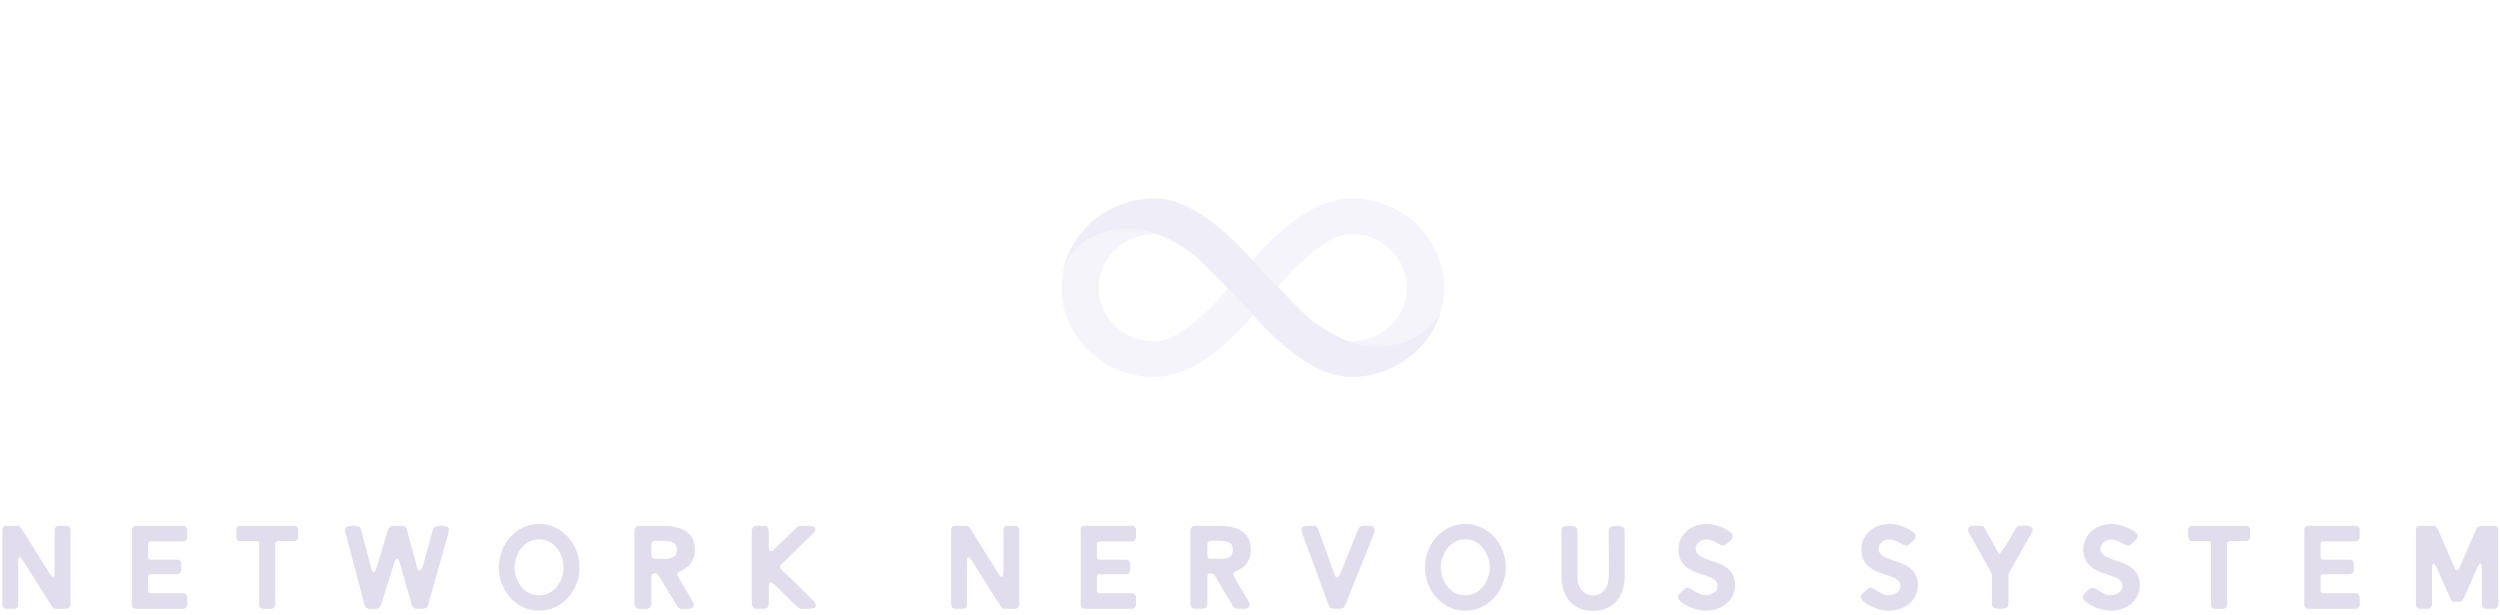 <svg width="252" height="62" viewBox="0 0 252 62" fill="none" xmlns="http://www.w3.org/2000/svg">
    <path d="M1.966 56.168C2.033 56.168 2.11 56.226 2.197 56.341C2.283 56.456 2.341 56.538 2.369 56.586L5.249 61.15C5.288 61.208 5.341 61.261 5.408 61.309C5.485 61.347 5.566 61.366 5.653 61.366H6.632C6.795 61.366 6.915 61.323 6.992 61.237C7.069 61.15 7.107 61.054 7.107 60.949V53.418C7.107 53.312 7.069 53.216 6.992 53.13C6.915 53.043 6.795 53 6.632 53H5.969C5.806 53 5.686 53.043 5.609 53.13C5.542 53.216 5.509 53.312 5.509 53.418V57.594C5.509 57.699 5.504 57.805 5.494 57.91C5.485 58.006 5.441 58.093 5.365 58.17C5.297 58.17 5.221 58.112 5.134 57.997C5.048 57.882 4.99 57.8 4.961 57.752L2.125 53.216C2.086 53.158 2.029 53.11 1.952 53.072C1.885 53.024 1.808 53 1.721 53H0.699C0.536 53 0.416 53.043 0.339 53.13C0.272 53.216 0.238 53.312 0.238 53.418V60.949C0.238 61.054 0.272 61.15 0.339 61.237C0.416 61.323 0.536 61.366 0.699 61.366H1.361C1.525 61.366 1.645 61.323 1.721 61.237C1.798 61.15 1.837 61.054 1.837 60.949V56.744C1.837 56.715 1.837 56.672 1.837 56.614C1.837 56.547 1.841 56.475 1.851 56.398C1.861 56.37 1.865 56.341 1.865 56.312C1.875 56.274 1.889 56.245 1.909 56.226L1.966 56.168ZM18.416 54.57C18.569 54.57 18.684 54.526 18.761 54.44C18.838 54.354 18.876 54.258 18.876 54.152V53.418C18.876 53.312 18.838 53.216 18.761 53.13C18.684 53.043 18.569 53 18.416 53H13.75C13.587 53 13.467 53.043 13.39 53.13C13.323 53.216 13.289 53.312 13.289 53.418V60.949C13.289 61.054 13.323 61.15 13.39 61.237C13.467 61.323 13.587 61.366 13.75 61.366H18.416C18.569 61.366 18.684 61.323 18.761 61.237C18.838 61.15 18.876 61.054 18.876 60.949V60.214C18.876 60.109 18.838 60.013 18.761 59.926C18.684 59.84 18.569 59.797 18.416 59.797H15.219C15.113 59.797 15.036 59.768 14.988 59.71C14.95 59.653 14.931 59.586 14.931 59.509V58.17C14.931 58.093 14.95 58.026 14.988 57.968C15.036 57.91 15.113 57.882 15.219 57.882H17.811C17.974 57.882 18.094 57.838 18.171 57.752C18.248 57.666 18.286 57.57 18.286 57.464V56.816C18.286 56.71 18.248 56.619 18.171 56.542C18.094 56.456 17.974 56.413 17.811 56.413H15.219C15.113 56.413 15.036 56.384 14.988 56.326C14.95 56.269 14.931 56.202 14.931 56.125V54.858C14.931 54.781 14.95 54.714 14.988 54.656C15.036 54.598 15.113 54.57 15.219 54.57H18.416ZM24.278 53C24.115 53 23.995 53.043 23.918 53.13C23.851 53.216 23.817 53.312 23.817 53.418V54.138C23.817 54.243 23.851 54.339 23.918 54.426C23.995 54.502 24.115 54.541 24.278 54.541H25.834C25.93 54.541 26.002 54.57 26.049 54.627C26.098 54.685 26.122 54.752 26.122 54.829V60.949C26.122 61.054 26.155 61.15 26.222 61.237C26.299 61.323 26.419 61.366 26.582 61.366H27.288C27.451 61.366 27.566 61.323 27.634 61.237C27.71 61.15 27.749 61.054 27.749 60.949V54.829C27.749 54.752 27.773 54.685 27.821 54.627C27.869 54.57 27.945 54.541 28.051 54.541H29.592C29.745 54.541 29.861 54.502 29.938 54.426C30.014 54.339 30.053 54.243 30.053 54.138V53.418C30.053 53.312 30.014 53.216 29.938 53.13C29.861 53.043 29.745 53 29.592 53H24.278ZM35.479 53C35.287 53 35.124 53.029 34.989 53.086C34.855 53.144 34.788 53.264 34.788 53.446C34.788 53.523 34.792 53.581 34.802 53.619L36.746 60.992C36.765 61.078 36.818 61.165 36.904 61.251C36.991 61.328 37.106 61.366 37.25 61.366H37.898C38.032 61.366 38.138 61.328 38.215 61.251C38.301 61.174 38.359 61.098 38.388 61.021C38.445 60.858 38.498 60.694 38.546 60.531C38.594 60.368 38.642 60.205 38.69 60.042C38.863 59.514 39.031 58.986 39.194 58.458C39.367 57.93 39.535 57.402 39.698 56.874C39.708 56.845 39.722 56.802 39.741 56.744C39.77 56.677 39.799 56.614 39.828 56.557C39.856 56.499 39.89 56.446 39.928 56.398C39.967 56.35 40 56.326 40.029 56.326C40.068 56.326 40.101 56.35 40.13 56.398C40.168 56.446 40.202 56.504 40.231 56.571C40.26 56.629 40.284 56.691 40.303 56.758C40.322 56.816 40.336 56.859 40.346 56.888L41.512 61.006C41.541 61.093 41.599 61.174 41.685 61.251C41.772 61.328 41.882 61.366 42.016 61.366H42.362C42.525 61.366 42.684 61.352 42.837 61.323C43 61.294 43.106 61.184 43.154 60.992L45.228 53.619C45.247 53.542 45.256 53.485 45.256 53.446C45.256 53.254 45.189 53.134 45.055 53.086C44.93 53.038 44.796 53.01 44.652 53H44.464H44.32C44.148 53 44.004 53.024 43.888 53.072C43.773 53.12 43.692 53.221 43.644 53.374L42.65 56.96C42.631 57.027 42.612 57.094 42.592 57.162C42.573 57.219 42.549 57.277 42.52 57.334C42.511 57.354 42.487 57.378 42.448 57.406C42.42 57.435 42.338 57.464 42.204 57.493C42.146 57.416 42.098 57.334 42.06 57.248C42.031 57.152 42.007 57.056 41.988 56.96L41.008 53.374C40.98 53.278 40.922 53.192 40.836 53.115C40.749 53.038 40.639 53 40.504 53H39.626C39.492 53 39.381 53.038 39.295 53.115C39.218 53.192 39.165 53.274 39.136 53.36C38.916 54.003 38.714 54.651 38.532 55.304C38.349 55.947 38.157 56.595 37.956 57.248C37.946 57.267 37.932 57.306 37.912 57.363C37.893 57.421 37.869 57.478 37.84 57.536C37.821 57.574 37.797 57.608 37.768 57.637C37.749 57.656 37.692 57.675 37.596 57.694C37.548 57.637 37.509 57.565 37.48 57.478C37.452 57.392 37.428 57.31 37.408 57.234L36.386 53.374C36.338 53.192 36.242 53.086 36.098 53.058C35.954 53.019 35.805 53 35.652 53H35.479ZM54.335 61.554C54.931 61.554 55.478 61.434 55.977 61.194C56.486 60.954 56.918 60.632 57.273 60.229C57.638 59.826 57.921 59.36 58.123 58.832C58.324 58.304 58.425 57.757 58.425 57.19C58.425 56.624 58.324 56.077 58.123 55.549C57.921 55.021 57.638 54.555 57.273 54.152C56.918 53.749 56.486 53.427 55.977 53.187C55.478 52.938 54.931 52.813 54.335 52.813C53.74 52.813 53.193 52.938 52.694 53.187C52.204 53.427 51.777 53.749 51.412 54.152C51.057 54.555 50.779 55.021 50.577 55.549C50.375 56.077 50.275 56.624 50.275 57.19C50.275 57.757 50.375 58.304 50.577 58.832C50.779 59.35 51.057 59.811 51.412 60.214C51.777 60.618 52.204 60.944 52.694 61.194C53.193 61.434 53.74 61.554 54.335 61.554ZM54.335 59.998C53.913 59.998 53.543 59.907 53.227 59.725C52.919 59.533 52.665 59.298 52.463 59.019C52.262 58.731 52.113 58.424 52.017 58.098C51.921 57.771 51.873 57.469 51.873 57.19C51.873 56.912 51.921 56.61 52.017 56.283C52.113 55.957 52.262 55.654 52.463 55.376C52.665 55.088 52.919 54.848 53.227 54.656C53.543 54.464 53.913 54.368 54.335 54.368C54.767 54.368 55.137 54.464 55.444 54.656C55.761 54.848 56.02 55.088 56.222 55.376C56.423 55.654 56.572 55.957 56.668 56.283C56.764 56.61 56.812 56.912 56.812 57.19C56.812 57.469 56.764 57.771 56.668 58.098C56.572 58.424 56.423 58.731 56.222 59.019C56.02 59.298 55.761 59.533 55.444 59.725C55.137 59.907 54.767 59.998 54.335 59.998ZM65.664 54.872C65.664 54.776 65.688 54.694 65.736 54.627C65.793 54.56 65.885 54.522 66.01 54.512H66.686C67.176 54.512 67.555 54.565 67.824 54.67C68.093 54.776 68.227 55.04 68.227 55.462C68.227 55.722 68.136 55.933 67.954 56.096C67.781 56.25 67.517 56.326 67.162 56.326H66.01C65.885 56.326 65.793 56.288 65.736 56.211C65.688 56.134 65.664 56.048 65.664 55.952V54.872ZM65.145 61.366C65.338 61.366 65.472 61.314 65.549 61.208C65.626 61.093 65.664 60.978 65.664 60.862V58.112C65.664 58.035 65.683 57.963 65.722 57.896C65.769 57.829 65.846 57.795 65.952 57.795C66.058 57.795 66.139 57.805 66.197 57.824C66.264 57.843 66.322 57.891 66.37 57.968L68.256 61.107C68.294 61.174 68.352 61.237 68.429 61.294C68.505 61.342 68.597 61.366 68.702 61.366H69.365C69.528 61.366 69.662 61.338 69.768 61.28C69.883 61.213 69.941 61.112 69.941 60.978C69.941 60.91 69.926 60.848 69.897 60.79C69.878 60.733 69.854 60.68 69.826 60.632L68.371 58.17C68.314 58.083 68.285 57.997 68.285 57.91C68.285 57.824 68.309 57.757 68.357 57.709C68.414 57.661 68.496 57.613 68.602 57.565C69.129 57.315 69.499 57.018 69.71 56.672C69.931 56.326 70.041 55.923 70.041 55.462C70.041 54.589 69.758 53.96 69.192 53.576C68.626 53.192 67.79 53 66.686 53H64.469C64.277 53.01 64.142 53.067 64.066 53.173C63.989 53.269 63.95 53.374 63.95 53.49V60.862C63.95 60.978 63.989 61.093 64.066 61.208C64.152 61.314 64.286 61.366 64.469 61.366H65.145ZM76.299 53C76.117 53 75.983 53.058 75.896 53.173C75.819 53.278 75.781 53.389 75.781 53.504V60.877C75.781 60.982 75.819 61.093 75.896 61.208C75.983 61.314 76.117 61.366 76.299 61.366H76.976C77.168 61.366 77.303 61.314 77.379 61.208C77.456 61.093 77.495 60.982 77.495 60.877V59.192C77.495 59.125 77.504 59.029 77.523 58.904C77.543 58.77 77.6 58.702 77.696 58.702C77.763 58.702 77.831 58.731 77.898 58.789C77.965 58.837 78.023 58.885 78.071 58.933L80.403 61.208C80.509 61.314 80.629 61.366 80.763 61.366H81.599C81.733 61.366 81.872 61.342 82.016 61.294C82.16 61.246 82.232 61.155 82.232 61.021C82.232 60.925 82.203 60.838 82.146 60.762C82.098 60.685 82.04 60.613 81.973 60.546C81.675 60.238 81.368 59.931 81.051 59.624C80.744 59.317 80.432 59.01 80.115 58.702C79.895 58.482 79.669 58.266 79.439 58.054C79.208 57.843 78.983 57.622 78.762 57.392C78.685 57.315 78.647 57.229 78.647 57.133C78.647 57.027 78.69 56.941 78.776 56.874L81.901 53.821C81.968 53.763 82.031 53.696 82.088 53.619C82.155 53.533 82.189 53.442 82.189 53.346C82.189 53.202 82.112 53.11 81.959 53.072C81.815 53.024 81.675 53 81.541 53H80.677C80.543 53 80.423 53.053 80.317 53.158L78.071 55.333C78.023 55.381 77.965 55.434 77.898 55.491C77.831 55.539 77.763 55.563 77.696 55.563C77.6 55.563 77.543 55.496 77.523 55.362C77.504 55.227 77.495 55.126 77.495 55.059V53.504C77.495 53.389 77.456 53.278 77.379 53.173C77.303 53.058 77.168 53 76.976 53H76.299ZM97.605 56.168C97.672 56.168 97.749 56.226 97.836 56.341C97.922 56.456 97.98 56.538 98.008 56.586L100.888 61.15C100.927 61.208 100.98 61.261 101.047 61.309C101.124 61.347 101.205 61.366 101.292 61.366H102.271C102.434 61.366 102.554 61.323 102.631 61.237C102.708 61.15 102.746 61.054 102.746 60.949V53.418C102.746 53.312 102.708 53.216 102.631 53.13C102.554 53.043 102.434 53 102.271 53H101.608C101.445 53 101.325 53.043 101.248 53.13C101.181 53.216 101.148 53.312 101.148 53.418V57.594C101.148 57.699 101.143 57.805 101.133 57.91C101.124 58.006 101.08 58.093 101.004 58.17C100.936 58.17 100.86 58.112 100.773 57.997C100.687 57.882 100.629 57.8 100.6 57.752L97.764 53.216C97.725 53.158 97.668 53.11 97.591 53.072C97.524 53.024 97.447 53 97.361 53H96.338C96.175 53 96.055 53.043 95.978 53.13C95.911 53.216 95.877 53.312 95.877 53.418V60.949C95.877 61.054 95.911 61.15 95.978 61.237C96.055 61.323 96.175 61.366 96.338 61.366H97.001C97.164 61.366 97.284 61.323 97.361 61.237C97.437 61.15 97.476 61.054 97.476 60.949V56.744C97.476 56.715 97.476 56.672 97.476 56.614C97.476 56.547 97.481 56.475 97.49 56.398C97.5 56.37 97.504 56.341 97.504 56.312C97.514 56.274 97.528 56.245 97.548 56.226L97.605 56.168ZM114.055 54.57C114.208 54.57 114.323 54.526 114.4 54.44C114.477 54.354 114.515 54.258 114.515 54.152V53.418C114.515 53.312 114.477 53.216 114.4 53.13C114.323 53.043 114.208 53 114.055 53H109.389C109.226 53 109.106 53.043 109.029 53.13C108.962 53.216 108.928 53.312 108.928 53.418V60.949C108.928 61.054 108.962 61.15 109.029 61.237C109.106 61.323 109.226 61.366 109.389 61.366H114.055C114.208 61.366 114.323 61.323 114.4 61.237C114.477 61.15 114.515 61.054 114.515 60.949V60.214C114.515 60.109 114.477 60.013 114.4 59.926C114.323 59.84 114.208 59.797 114.055 59.797H110.858C110.752 59.797 110.675 59.768 110.627 59.71C110.589 59.653 110.57 59.586 110.57 59.509V58.17C110.57 58.093 110.589 58.026 110.627 57.968C110.675 57.91 110.752 57.882 110.858 57.882H113.45C113.613 57.882 113.733 57.838 113.81 57.752C113.887 57.666 113.925 57.57 113.925 57.464V56.816C113.925 56.71 113.887 56.619 113.81 56.542C113.733 56.456 113.613 56.413 113.45 56.413H110.858C110.752 56.413 110.675 56.384 110.627 56.326C110.589 56.269 110.57 56.202 110.57 56.125V54.858C110.57 54.781 110.589 54.714 110.627 54.656C110.675 54.598 110.752 54.57 110.858 54.57H114.055ZM121.703 54.872C121.703 54.776 121.727 54.694 121.775 54.627C121.833 54.56 121.924 54.522 122.049 54.512H122.725C123.215 54.512 123.594 54.565 123.863 54.67C124.132 54.776 124.266 55.04 124.266 55.462C124.266 55.722 124.175 55.933 123.993 56.096C123.82 56.25 123.556 56.326 123.201 56.326H122.049C121.924 56.326 121.833 56.288 121.775 56.211C121.727 56.134 121.703 56.048 121.703 55.952V54.872ZM121.185 61.366C121.377 61.366 121.511 61.314 121.588 61.208C121.665 61.093 121.703 60.978 121.703 60.862V58.112C121.703 58.035 121.722 57.963 121.761 57.896C121.809 57.829 121.885 57.795 121.991 57.795C122.097 57.795 122.178 57.805 122.236 57.824C122.303 57.843 122.361 57.891 122.409 57.968L124.295 61.107C124.333 61.174 124.391 61.237 124.468 61.294C124.545 61.342 124.636 61.366 124.741 61.366H125.404C125.567 61.366 125.701 61.338 125.807 61.28C125.922 61.213 125.98 61.112 125.98 60.978C125.98 60.91 125.965 60.848 125.937 60.79C125.917 60.733 125.893 60.68 125.865 60.632L124.41 58.17C124.353 58.083 124.324 57.997 124.324 57.91C124.324 57.824 124.348 57.757 124.396 57.709C124.453 57.661 124.535 57.613 124.641 57.565C125.169 57.315 125.538 57.018 125.749 56.672C125.97 56.326 126.081 55.923 126.081 55.462C126.081 54.589 125.797 53.96 125.231 53.576C124.665 53.192 123.829 53 122.725 53H120.508C120.316 53.01 120.181 53.067 120.105 53.173C120.028 53.269 119.989 53.374 119.989 53.49V60.862C119.989 60.978 120.028 61.093 120.105 61.208C120.191 61.314 120.325 61.366 120.508 61.366H121.185ZM132.871 53.331C132.842 53.254 132.785 53.182 132.698 53.115C132.622 53.038 132.516 53 132.382 53H132.022H131.921C131.844 53 131.762 53.005 131.676 53.014C131.59 53.014 131.508 53.029 131.431 53.058C131.364 53.086 131.306 53.13 131.258 53.187C131.21 53.245 131.186 53.326 131.186 53.432C131.186 53.49 131.206 53.566 131.244 53.662C131.417 54.21 131.609 54.752 131.82 55.29C132.031 55.818 132.233 56.355 132.425 56.902L133.793 60.646C133.812 60.675 133.822 60.709 133.822 60.747C133.831 60.776 133.846 60.81 133.865 60.848C133.913 60.982 133.975 61.102 134.052 61.208C134.138 61.314 134.263 61.366 134.426 61.366H135.103C135.238 61.366 135.338 61.333 135.406 61.266C135.482 61.198 135.54 61.126 135.578 61.05C135.674 60.858 135.751 60.67 135.809 60.488C135.876 60.296 135.948 60.104 136.025 59.912L136.975 57.565C137.004 57.488 137.047 57.378 137.105 57.234C137.172 57.09 137.244 56.922 137.321 56.73C137.398 56.528 137.479 56.317 137.566 56.096C137.662 55.866 137.758 55.635 137.854 55.405C137.95 55.174 138.041 54.949 138.127 54.728C138.214 54.507 138.29 54.31 138.358 54.138C138.425 53.955 138.478 53.802 138.516 53.677C138.554 53.542 138.574 53.456 138.574 53.418C138.574 53.293 138.526 53.192 138.43 53.115C138.334 53.038 138.199 53 138.026 53H137.407C137.282 53 137.177 53.034 137.09 53.101C137.014 53.168 136.956 53.24 136.918 53.317L136.039 55.506C135.886 55.89 135.732 56.274 135.578 56.658C135.434 57.032 135.281 57.411 135.118 57.795C135.089 57.853 135.046 57.939 134.988 58.054C134.93 58.17 134.863 58.227 134.786 58.227C134.71 58.227 134.642 58.17 134.585 58.054C134.527 57.93 134.489 57.843 134.47 57.795L132.871 53.331ZM147.696 61.554C148.291 61.554 148.839 61.434 149.338 61.194C149.847 60.954 150.279 60.632 150.634 60.229C150.999 59.826 151.282 59.36 151.483 58.832C151.685 58.304 151.786 57.757 151.786 57.19C151.786 56.624 151.685 56.077 151.483 55.549C151.282 55.021 150.999 54.555 150.634 54.152C150.279 53.749 149.847 53.427 149.338 53.187C148.839 52.938 148.291 52.813 147.696 52.813C147.101 52.813 146.554 52.938 146.055 53.187C145.565 53.427 145.138 53.749 144.773 54.152C144.418 54.555 144.139 55.021 143.938 55.549C143.736 56.077 143.635 56.624 143.635 57.19C143.635 57.757 143.736 58.304 143.938 58.832C144.139 59.35 144.418 59.811 144.773 60.214C145.138 60.618 145.565 60.944 146.055 61.194C146.554 61.434 147.101 61.554 147.696 61.554ZM147.696 59.998C147.274 59.998 146.904 59.907 146.587 59.725C146.28 59.533 146.026 59.298 145.824 59.019C145.623 58.731 145.474 58.424 145.378 58.098C145.282 57.771 145.234 57.469 145.234 57.19C145.234 56.912 145.282 56.61 145.378 56.283C145.474 55.957 145.623 55.654 145.824 55.376C146.026 55.088 146.28 54.848 146.587 54.656C146.904 54.464 147.274 54.368 147.696 54.368C148.128 54.368 148.498 54.464 148.805 54.656C149.122 54.848 149.381 55.088 149.583 55.376C149.784 55.654 149.933 55.957 150.029 56.283C150.125 56.61 150.173 56.912 150.173 57.19C150.173 57.469 150.125 57.771 150.029 58.098C149.933 58.424 149.784 58.731 149.583 59.019C149.381 59.298 149.122 59.533 148.805 59.725C148.498 59.907 148.128 59.998 147.696 59.998ZM160.566 60.013C160.297 60.013 160.066 59.96 159.874 59.854C159.682 59.739 159.519 59.6 159.385 59.437C159.26 59.264 159.164 59.082 159.097 58.89C159.039 58.688 159.01 58.496 159.01 58.314V53.504C159.01 53.322 158.958 53.202 158.852 53.144C158.746 53.077 158.612 53.034 158.449 53.014H158.118C157.897 53.014 157.719 53.048 157.585 53.115C157.46 53.182 157.398 53.312 157.398 53.504V58.155C157.398 58.53 157.45 58.918 157.556 59.322C157.662 59.725 157.834 60.094 158.074 60.43C158.324 60.757 158.65 61.03 159.054 61.251C159.457 61.462 159.961 61.568 160.566 61.568C161.17 61.568 161.679 61.462 162.092 61.251C162.505 61.04 162.831 60.771 163.071 60.445C163.321 60.109 163.498 59.739 163.604 59.336C163.71 58.933 163.762 58.539 163.762 58.155V53.504C163.762 53.322 163.71 53.202 163.604 53.144C163.498 53.077 163.364 53.034 163.201 53.014H162.87C162.649 53.014 162.471 53.048 162.337 53.115C162.212 53.182 162.15 53.312 162.15 53.504C162.15 54.166 162.154 54.819 162.164 55.462C162.174 56.106 162.178 56.758 162.178 57.421C162.178 57.565 162.174 57.714 162.164 57.867C162.164 58.011 162.159 58.155 162.15 58.299C162.14 58.482 162.102 58.678 162.034 58.89C161.977 59.091 161.886 59.274 161.761 59.437C161.636 59.6 161.473 59.739 161.271 59.854C161.079 59.96 160.844 60.013 160.566 60.013ZM170.497 59.379C170.439 59.341 170.382 59.312 170.324 59.293C170.266 59.264 170.209 59.25 170.151 59.25C170.026 59.25 169.897 59.302 169.762 59.408C169.638 59.514 169.537 59.61 169.46 59.696C169.383 59.754 169.311 59.826 169.244 59.912C169.177 59.998 169.143 60.094 169.143 60.2C169.143 60.315 169.196 60.426 169.302 60.531C169.446 60.666 169.618 60.795 169.82 60.92C170.022 61.045 170.238 61.155 170.468 61.251C170.708 61.338 170.953 61.41 171.202 61.467C171.452 61.525 171.692 61.554 171.922 61.554C172.402 61.554 172.825 61.482 173.19 61.338C173.554 61.194 173.862 61.006 174.111 60.776C174.37 60.536 174.562 60.262 174.687 59.955C174.822 59.638 174.889 59.312 174.889 58.976C174.889 58.611 174.831 58.304 174.716 58.054C174.601 57.795 174.447 57.579 174.255 57.406C174.073 57.224 173.862 57.075 173.622 56.96C173.382 56.835 173.137 56.73 172.887 56.643C172.753 56.595 172.623 56.557 172.498 56.528C172.383 56.49 172.268 56.446 172.153 56.398C172.018 56.35 171.879 56.298 171.735 56.24C171.591 56.173 171.457 56.096 171.332 56.01C171.207 55.923 171.106 55.822 171.03 55.707C170.953 55.582 170.914 55.434 170.914 55.261C170.914 55.04 171.025 54.838 171.246 54.656C171.466 54.474 171.726 54.382 172.023 54.382C172.215 54.382 172.393 54.416 172.556 54.483C172.719 54.541 172.868 54.608 173.002 54.685C173.07 54.723 173.132 54.762 173.19 54.8C173.247 54.829 173.305 54.858 173.362 54.886C173.478 54.954 173.578 54.987 173.665 54.987C173.79 54.987 173.914 54.939 174.039 54.843C174.164 54.738 174.27 54.642 174.356 54.555C174.385 54.517 174.414 54.483 174.442 54.454C174.471 54.426 174.495 54.402 174.514 54.382C174.62 54.277 174.673 54.162 174.673 54.037C174.673 53.96 174.654 53.898 174.615 53.85C174.586 53.802 174.543 53.754 174.486 53.706C174.351 53.581 174.188 53.466 173.996 53.36C173.804 53.254 173.598 53.163 173.377 53.086C173.166 53 172.945 52.933 172.714 52.885C172.484 52.837 172.263 52.813 172.052 52.813C171.601 52.813 171.198 52.885 170.842 53.029C170.487 53.173 170.185 53.365 169.935 53.605C169.695 53.845 169.508 54.118 169.374 54.426C169.249 54.723 169.186 55.03 169.186 55.347C169.186 55.789 169.263 56.158 169.417 56.456C169.57 56.744 169.772 56.984 170.022 57.176C170.271 57.368 170.559 57.531 170.886 57.666C171.222 57.79 171.562 57.906 171.908 58.011C172.023 58.059 172.134 58.102 172.239 58.141C172.345 58.17 172.446 58.208 172.542 58.256C172.724 58.352 172.868 58.462 172.974 58.587C173.079 58.712 173.132 58.87 173.132 59.062C173.132 59.341 173.012 59.566 172.772 59.739C172.542 59.912 172.244 59.998 171.879 59.998C171.687 59.998 171.51 59.96 171.346 59.883C171.183 59.806 171.03 59.72 170.886 59.624C170.809 59.576 170.737 59.533 170.67 59.494C170.612 59.446 170.554 59.408 170.497 59.379ZM188.933 59.379C188.875 59.341 188.817 59.312 188.76 59.293C188.702 59.264 188.645 59.25 188.587 59.25C188.462 59.25 188.333 59.302 188.198 59.408C188.073 59.514 187.973 59.61 187.896 59.696C187.819 59.754 187.747 59.826 187.68 59.912C187.613 59.998 187.579 60.094 187.579 60.2C187.579 60.315 187.632 60.426 187.737 60.531C187.881 60.666 188.054 60.795 188.256 60.92C188.457 61.045 188.673 61.155 188.904 61.251C189.144 61.338 189.389 61.41 189.638 61.467C189.888 61.525 190.128 61.554 190.358 61.554C190.838 61.554 191.261 61.482 191.625 61.338C191.99 61.194 192.297 61.006 192.547 60.776C192.806 60.536 192.998 60.262 193.123 59.955C193.257 59.638 193.325 59.312 193.325 58.976C193.325 58.611 193.267 58.304 193.152 58.054C193.037 57.795 192.883 57.579 192.691 57.406C192.509 57.224 192.297 57.075 192.057 56.96C191.817 56.835 191.573 56.73 191.323 56.643C191.189 56.595 191.059 56.557 190.934 56.528C190.819 56.49 190.704 56.446 190.589 56.398C190.454 56.35 190.315 56.298 190.171 56.24C190.027 56.173 189.893 56.096 189.768 56.01C189.643 55.923 189.542 55.822 189.465 55.707C189.389 55.582 189.35 55.434 189.35 55.261C189.35 55.04 189.461 54.838 189.681 54.656C189.902 54.474 190.161 54.382 190.459 54.382C190.651 54.382 190.829 54.416 190.992 54.483C191.155 54.541 191.304 54.608 191.438 54.685C191.505 54.723 191.568 54.762 191.625 54.8C191.683 54.829 191.741 54.858 191.798 54.886C191.913 54.954 192.014 54.987 192.101 54.987C192.225 54.987 192.35 54.939 192.475 54.843C192.6 54.738 192.705 54.642 192.792 54.555C192.821 54.517 192.849 54.483 192.878 54.454C192.907 54.426 192.931 54.402 192.95 54.382C193.056 54.277 193.109 54.162 193.109 54.037C193.109 53.96 193.089 53.898 193.051 53.85C193.022 53.802 192.979 53.754 192.921 53.706C192.787 53.581 192.624 53.466 192.432 53.36C192.24 53.254 192.033 53.163 191.813 53.086C191.601 53 191.381 52.933 191.15 52.885C190.92 52.837 190.699 52.813 190.488 52.813C190.037 52.813 189.633 52.885 189.278 53.029C188.923 53.173 188.621 53.365 188.371 53.605C188.131 53.845 187.944 54.118 187.809 54.426C187.685 54.723 187.622 55.03 187.622 55.347C187.622 55.789 187.699 56.158 187.853 56.456C188.006 56.744 188.208 56.984 188.457 57.176C188.707 57.368 188.995 57.531 189.321 57.666C189.657 57.79 189.998 57.906 190.344 58.011C190.459 58.059 190.569 58.102 190.675 58.141C190.781 58.17 190.881 58.208 190.977 58.256C191.16 58.352 191.304 58.462 191.409 58.587C191.515 58.712 191.568 58.87 191.568 59.062C191.568 59.341 191.448 59.566 191.208 59.739C190.977 59.912 190.68 59.998 190.315 59.998C190.123 59.998 189.945 59.96 189.782 59.883C189.619 59.806 189.465 59.72 189.321 59.624C189.245 59.576 189.173 59.533 189.105 59.494C189.048 59.446 188.99 59.408 188.933 59.379ZM198.941 53C198.778 53 198.644 53.034 198.538 53.101C198.433 53.168 198.38 53.269 198.38 53.403C198.38 53.509 198.413 53.619 198.481 53.734L200.741 57.766C200.77 57.805 200.785 57.862 200.785 57.939V60.877C200.785 61.069 200.842 61.198 200.957 61.266C201.082 61.323 201.226 61.357 201.389 61.366H201.605H201.735C201.956 61.366 202.129 61.333 202.253 61.266C202.388 61.198 202.455 61.069 202.455 60.877V57.939C202.455 57.882 202.469 57.824 202.498 57.766L204.773 53.734C204.802 53.686 204.826 53.634 204.845 53.576C204.874 53.518 204.889 53.461 204.889 53.403C204.889 53.269 204.831 53.168 204.716 53.101C204.61 53.034 204.481 53 204.327 53H203.621C203.516 53 203.425 53.029 203.348 53.086C203.271 53.134 203.213 53.197 203.175 53.274C202.925 53.706 202.676 54.142 202.426 54.584C202.177 55.016 201.874 55.453 201.519 55.894L200.079 53.274C200.041 53.197 199.978 53.134 199.892 53.086C199.815 53.029 199.724 53 199.618 53H198.941ZM211.306 59.379C211.249 59.341 211.191 59.312 211.133 59.293C211.076 59.264 211.018 59.25 210.961 59.25C210.836 59.25 210.706 59.302 210.572 59.408C210.447 59.514 210.346 59.61 210.269 59.696C210.193 59.754 210.121 59.826 210.053 59.912C209.986 59.998 209.953 60.094 209.953 60.2C209.953 60.315 210.005 60.426 210.111 60.531C210.255 60.666 210.428 60.795 210.629 60.92C210.831 61.045 211.047 61.155 211.277 61.251C211.517 61.338 211.762 61.41 212.012 61.467C212.261 61.525 212.501 61.554 212.732 61.554C213.212 61.554 213.634 61.482 213.999 61.338C214.364 61.194 214.671 61.006 214.921 60.776C215.18 60.536 215.372 60.262 215.497 59.955C215.631 59.638 215.698 59.312 215.698 58.976C215.698 58.611 215.641 58.304 215.525 58.054C215.41 57.795 215.257 57.579 215.065 57.406C214.882 57.224 214.671 57.075 214.431 56.96C214.191 56.835 213.946 56.73 213.697 56.643C213.562 56.595 213.433 56.557 213.308 56.528C213.193 56.49 213.077 56.446 212.962 56.398C212.828 56.35 212.689 56.298 212.545 56.24C212.401 56.173 212.266 56.096 212.141 56.01C212.017 55.923 211.916 55.822 211.839 55.707C211.762 55.582 211.724 55.434 211.724 55.261C211.724 55.04 211.834 54.838 212.055 54.656C212.276 54.474 212.535 54.382 212.833 54.382C213.025 54.382 213.202 54.416 213.365 54.483C213.529 54.541 213.677 54.608 213.812 54.685C213.879 54.723 213.941 54.762 213.999 54.8C214.057 54.829 214.114 54.858 214.172 54.886C214.287 54.954 214.388 54.987 214.474 54.987C214.599 54.987 214.724 54.939 214.849 54.843C214.973 54.738 215.079 54.642 215.165 54.555C215.194 54.517 215.223 54.483 215.252 54.454C215.281 54.426 215.305 54.402 215.324 54.382C215.429 54.277 215.482 54.162 215.482 54.037C215.482 53.96 215.463 53.898 215.425 53.85C215.396 53.802 215.353 53.754 215.295 53.706C215.161 53.581 214.997 53.466 214.805 53.36C214.613 53.254 214.407 53.163 214.186 53.086C213.975 53 213.754 52.933 213.524 52.885C213.293 52.837 213.073 52.813 212.861 52.813C212.41 52.813 212.007 52.885 211.652 53.029C211.297 53.173 210.994 53.365 210.745 53.605C210.505 53.845 210.317 54.118 210.183 54.426C210.058 54.723 209.996 55.03 209.996 55.347C209.996 55.789 210.073 56.158 210.226 56.456C210.38 56.744 210.581 56.984 210.831 57.176C211.081 57.368 211.369 57.531 211.695 57.666C212.031 57.79 212.372 57.906 212.717 58.011C212.833 58.059 212.943 58.102 213.049 58.141C213.154 58.17 213.255 58.208 213.351 58.256C213.533 58.352 213.677 58.462 213.783 58.587C213.889 58.712 213.941 58.87 213.941 59.062C213.941 59.341 213.821 59.566 213.581 59.739C213.351 59.912 213.053 59.998 212.689 59.998C212.497 59.998 212.319 59.96 212.156 59.883C211.993 59.806 211.839 59.72 211.695 59.624C211.618 59.576 211.546 59.533 211.479 59.494C211.421 59.446 211.364 59.408 211.306 59.379ZM221.027 53C220.864 53 220.744 53.043 220.667 53.13C220.6 53.216 220.566 53.312 220.566 53.418V54.138C220.566 54.243 220.6 54.339 220.667 54.426C220.744 54.502 220.864 54.541 221.027 54.541H222.582C222.678 54.541 222.75 54.57 222.798 54.627C222.846 54.685 222.87 54.752 222.87 54.829V60.949C222.87 61.054 222.904 61.15 222.971 61.237C223.048 61.323 223.168 61.366 223.331 61.366H224.036C224.2 61.366 224.315 61.323 224.382 61.237C224.459 61.15 224.497 61.054 224.497 60.949V54.829C224.497 54.752 224.521 54.685 224.569 54.627C224.617 54.57 224.694 54.541 224.8 54.541H226.34C226.494 54.541 226.609 54.502 226.686 54.426C226.763 54.339 226.801 54.243 226.801 54.138V53.418C226.801 53.312 226.763 53.216 226.686 53.13C226.609 53.043 226.494 53 226.34 53H221.027ZM237.397 54.57C237.55 54.57 237.666 54.526 237.742 54.44C237.819 54.354 237.858 54.258 237.858 54.152V53.418C237.858 53.312 237.819 53.216 237.742 53.13C237.666 53.043 237.55 53 237.397 53H232.731C232.568 53 232.448 53.043 232.371 53.13C232.304 53.216 232.27 53.312 232.27 53.418V60.949C232.27 61.054 232.304 61.15 232.371 61.237C232.448 61.323 232.568 61.366 232.731 61.366H237.397C237.55 61.366 237.666 61.323 237.742 61.237C237.819 61.15 237.858 61.054 237.858 60.949V60.214C237.858 60.109 237.819 60.013 237.742 59.926C237.666 59.84 237.55 59.797 237.397 59.797H234.2C234.094 59.797 234.018 59.768 233.97 59.71C233.931 59.653 233.912 59.586 233.912 59.509V58.17C233.912 58.093 233.931 58.026 233.97 57.968C234.018 57.91 234.094 57.882 234.2 57.882H236.792C236.955 57.882 237.075 57.838 237.152 57.752C237.229 57.666 237.267 57.57 237.267 57.464V56.816C237.267 56.71 237.229 56.619 237.152 56.542C237.075 56.456 236.955 56.413 236.792 56.413H234.2C234.094 56.413 234.018 56.384 233.97 56.326C233.931 56.269 233.912 56.202 233.912 56.125V54.858C233.912 54.781 233.931 54.714 233.97 54.656C234.018 54.598 234.094 54.57 234.2 54.57H237.397ZM245.376 56.845C245.453 56.931 245.516 57.027 245.564 57.133C245.612 57.229 245.66 57.325 245.708 57.421L247.032 60.402C247.09 60.536 247.176 60.613 247.292 60.632C247.407 60.651 247.527 60.661 247.652 60.661C247.786 60.661 247.911 60.651 248.026 60.632C248.141 60.613 248.232 60.536 248.3 60.402C248.54 59.893 248.765 59.389 248.976 58.89C249.188 58.381 249.408 57.872 249.639 57.363C249.716 57.162 249.816 56.984 249.941 56.83C249.951 56.821 249.96 56.811 249.97 56.802C249.98 56.792 249.999 56.787 250.028 56.787C250.114 56.864 250.157 56.95 250.157 57.046C250.176 57.133 250.186 57.219 250.186 57.306C250.186 57.382 250.186 57.435 250.186 57.464V60.949C250.186 61.054 250.224 61.15 250.301 61.237C250.378 61.323 250.493 61.366 250.647 61.366H251.352C251.516 61.366 251.636 61.323 251.712 61.237C251.789 61.15 251.828 61.054 251.828 60.949V53.418C251.828 53.312 251.789 53.216 251.712 53.13C251.636 53.043 251.516 53 251.352 53H250.071C249.965 53 249.874 53.029 249.797 53.086C249.72 53.134 249.668 53.197 249.639 53.274L247.94 57.162C247.92 57.21 247.882 57.277 247.824 57.363C247.776 57.44 247.724 57.478 247.666 57.478C247.608 57.478 247.551 57.44 247.493 57.363C247.445 57.277 247.412 57.21 247.392 57.162L245.708 53.274C245.669 53.197 245.612 53.134 245.535 53.086C245.468 53.029 245.381 53 245.276 53H243.98C243.816 53 243.696 53.043 243.62 53.13C243.552 53.216 243.519 53.312 243.519 53.418V60.949C243.519 61.054 243.552 61.15 243.62 61.237C243.696 61.323 243.816 61.366 243.98 61.366H244.671C244.834 61.366 244.954 61.323 245.031 61.237C245.108 61.15 245.146 61.054 245.146 60.949V57.536C245.146 57.517 245.146 57.464 245.146 57.378C245.146 57.291 245.151 57.2 245.16 57.104C245.17 57.056 245.18 57.013 245.189 56.974C245.199 56.926 245.223 56.864 245.261 56.787L245.376 56.845Z" fill="#E2DDED"/>
    <g filter="url(#filter0_d_420_34495)">
        <path opacity="0.6" d="M136.203 20C134.047 20 131.697 21.092 129.213 23.242C128.034 24.261 127.016 25.353 126.253 26.226C126.253 26.226 126.253 26.226 126.26 26.233V26.226C126.26 26.226 127.465 27.523 128.797 28.912C129.514 28.072 130.545 26.927 131.73 25.895C133.94 23.983 135.38 23.579 136.203 23.579C139.304 23.579 141.822 26.008 141.822 28.991C141.822 31.956 139.297 34.384 136.203 34.404C136.063 34.404 135.882 34.384 135.654 34.337C136.558 34.721 137.529 34.999 138.454 34.999C144.132 34.999 145.243 31.34 145.317 31.076C145.485 30.407 145.572 29.706 145.572 28.985C145.572 24.036 141.366 20 136.203 20Z" fill="#EFEDF8"/>
        <path opacity="0.6" d="M116.368 38C118.524 38 120.875 36.909 123.359 34.758C124.538 33.739 125.555 32.648 126.319 31.774C126.319 31.774 126.319 31.774 126.312 31.768V31.774C126.312 31.774 125.107 30.478 123.774 29.088C123.058 29.928 122.026 31.073 120.841 32.105C118.631 34.017 117.192 34.421 116.368 34.421C113.268 34.414 110.75 31.986 110.75 29.002C110.75 26.038 113.274 23.61 116.368 23.59C116.509 23.59 116.69 23.61 116.917 23.656C116.013 23.273 115.042 22.995 114.118 22.995C108.44 22.995 107.335 26.653 107.254 26.912C107.087 27.586 107 28.281 107 29.002C107 33.964 111.205 38 116.368 38Z" fill="#EFEDF8"/>
        <path d="M138.44 34.92C135.533 34.847 132.513 32.584 131.897 32.022C130.304 30.566 126.627 26.63 126.339 26.319C123.647 23.335 119.998 20 116.369 20H116.362H116.355C111.949 20.02 108.246 22.971 107.255 26.907C107.329 26.649 108.782 22.918 114.112 23.05C117.018 23.123 120.051 25.419 120.674 25.981C122.268 27.437 125.944 31.373 126.232 31.684C128.924 34.662 132.574 37.996 136.203 37.996H136.21H136.216C140.622 37.977 144.332 35.026 145.317 31.089C145.236 31.347 143.776 35.045 138.44 34.92Z" fill="#EFEDF8"/>
    </g>
    <defs>
        <filter id="filter0_d_420_34495" x="85.143" y="-1.857" width="82.285" height="61.714" filterUnits="userSpaceOnUse" color-interpolation-filters="sRGB">
            <feFlood flood-opacity="0" result="BackgroundImageFix"/>
            <feColorMatrix in="SourceAlpha" type="matrix" values="0 0 0 0 0 0 0 0 0 0 0 0 0 0 0 0 0 0 127 0" result="hardAlpha"/>
            <feOffset/>
            <feGaussianBlur stdDeviation="10.928"/>
            <feComposite in2="hardAlpha" operator="out"/>
            <feColorMatrix type="matrix" values="0 0 0 0 1 0 0 0 0 1 0 0 0 0 1 0 0 0 0.65 0"/>
            <feBlend mode="normal" in2="BackgroundImageFix" result="effect1_dropShadow_420_34495"/>
            <feBlend mode="normal" in="SourceGraphic" in2="effect1_dropShadow_420_34495" result="shape"/>
        </filter>
    </defs>
</svg>
